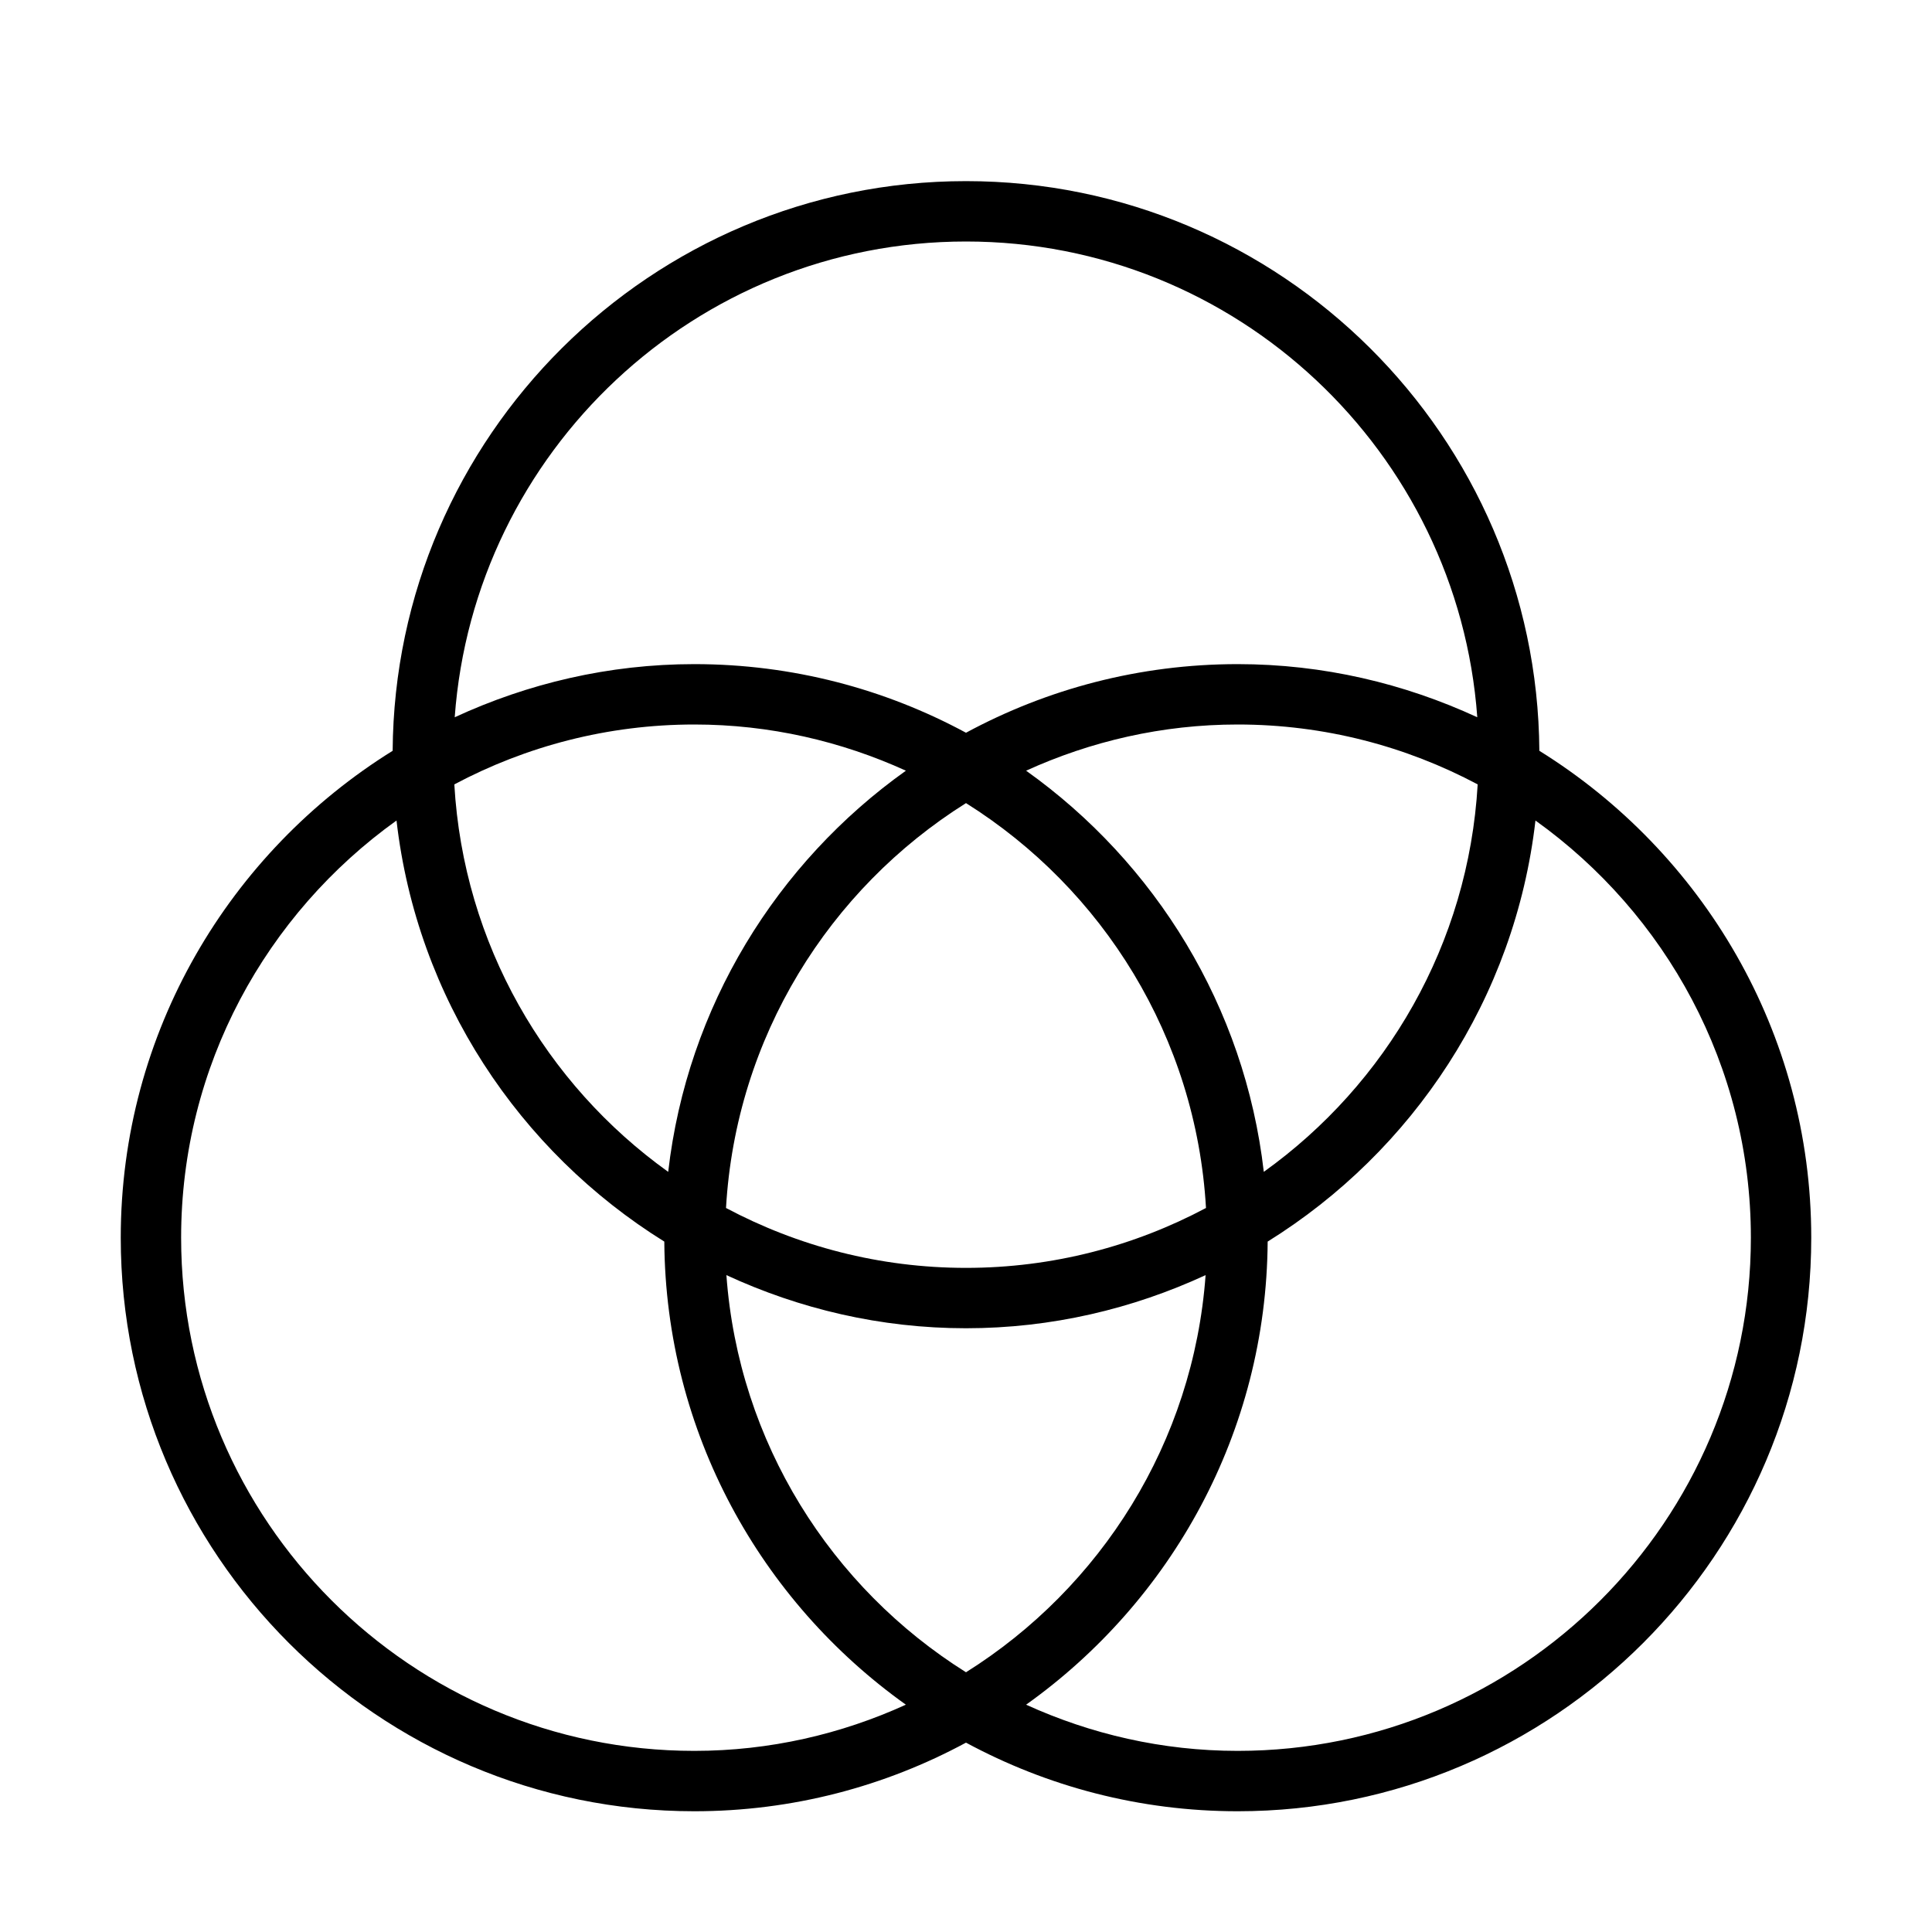 <?xml version="1.0" encoding="UTF-8" standalone="no"?>
<svg width="64px" height="64px" viewBox="0 0 64 64" version="1.1" xmlns="http://www.w3.org/2000/svg" xmlns:xlink="http://www.w3.org/1999/xlink">
    <!-- Generator: Sketch 3.7.2 (28276) - http://www.bohemiancoding.com/sketch -->
    <title>pre-venn-diagram</title>
    <desc>Created with Sketch.</desc>
    <defs></defs>
    <g id="64px-Line" stroke="none" stroke-width="1" fill="none" fill-rule="evenodd">
        <g id="pre-venn-diagram"></g>
        <path d="M50.993,24.871 C50.923,14.454 42.433,6 32,6 C21.567,6 13.077,14.454 13.007,24.871 C7.611,28.226 4,34.192 4,41 C4,51.477 12.523,60 23,60 C26.255,60 29.319,59.175 32,57.727 C34.681,59.175 37.745,60 41,60 C51.477,60 60,51.477 60,41 C60,34.192 56.389,28.226 50.993,24.871 L50.993,24.871 Z M41.865,38.819 C41.235,33.344 38.269,28.579 33.991,25.53 C36.131,24.556 38.5,24 41,24 C43.872,24 46.576,24.722 48.95,25.984 C48.645,31.272 45.924,35.912 41.865,38.819 L41.865,38.819 Z M15.05,25.984 C17.424,24.722 20.128,24 23,24 C25.5,24 27.869,24.556 30.009,25.53 C25.731,28.578 22.765,33.343 22.135,38.819 C18.076,35.912 15.355,31.272 15.05,25.984 L15.05,25.984 Z M32,42 C29.128,42 26.424,41.278 24.05,40.016 C24.376,34.361 27.467,29.449 32,26.604 C36.533,29.448 39.624,34.361 39.95,40.016 C37.576,41.278 34.872,42 32,42 L32,42 Z M39.937,42.24 C39.534,47.787 36.464,52.595 32,55.396 C27.535,52.595 24.466,47.787 24.063,42.24 C26.482,43.358 29.165,44 32,44 C34.835,44 37.518,43.358 39.937,42.24 L39.937,42.24 Z M32,8 C40.956,8 48.298,14.965 48.937,23.76 C46.518,22.642 43.835,22 41,22 C37.745,22 34.681,22.825 32,24.273 C29.319,22.825 26.255,22 23,22 C20.165,22 17.482,22.642 15.063,23.76 C15.702,14.965 23.044,8 32,8 L32,8 Z M23,58 C13.626,58 6,50.374 6,41 C6,35.305 8.824,30.268 13.135,27.181 C13.812,33.072 17.196,38.137 22.006,41.129 C22.049,47.455 25.204,53.046 30.008,56.47 C27.869,57.444 25.5,58 23,58 L23,58 Z M41,58 C38.5,58 36.131,57.444 33.991,56.47 C38.796,53.046 41.951,47.456 41.993,41.129 C46.803,38.138 50.187,33.072 50.864,27.181 C55.176,30.268 58,35.305 58,41 C58,50.374 50.374,58 41,58 L41,58 Z" id="Shape" fill="#000000"></path>
    </g>
</svg>